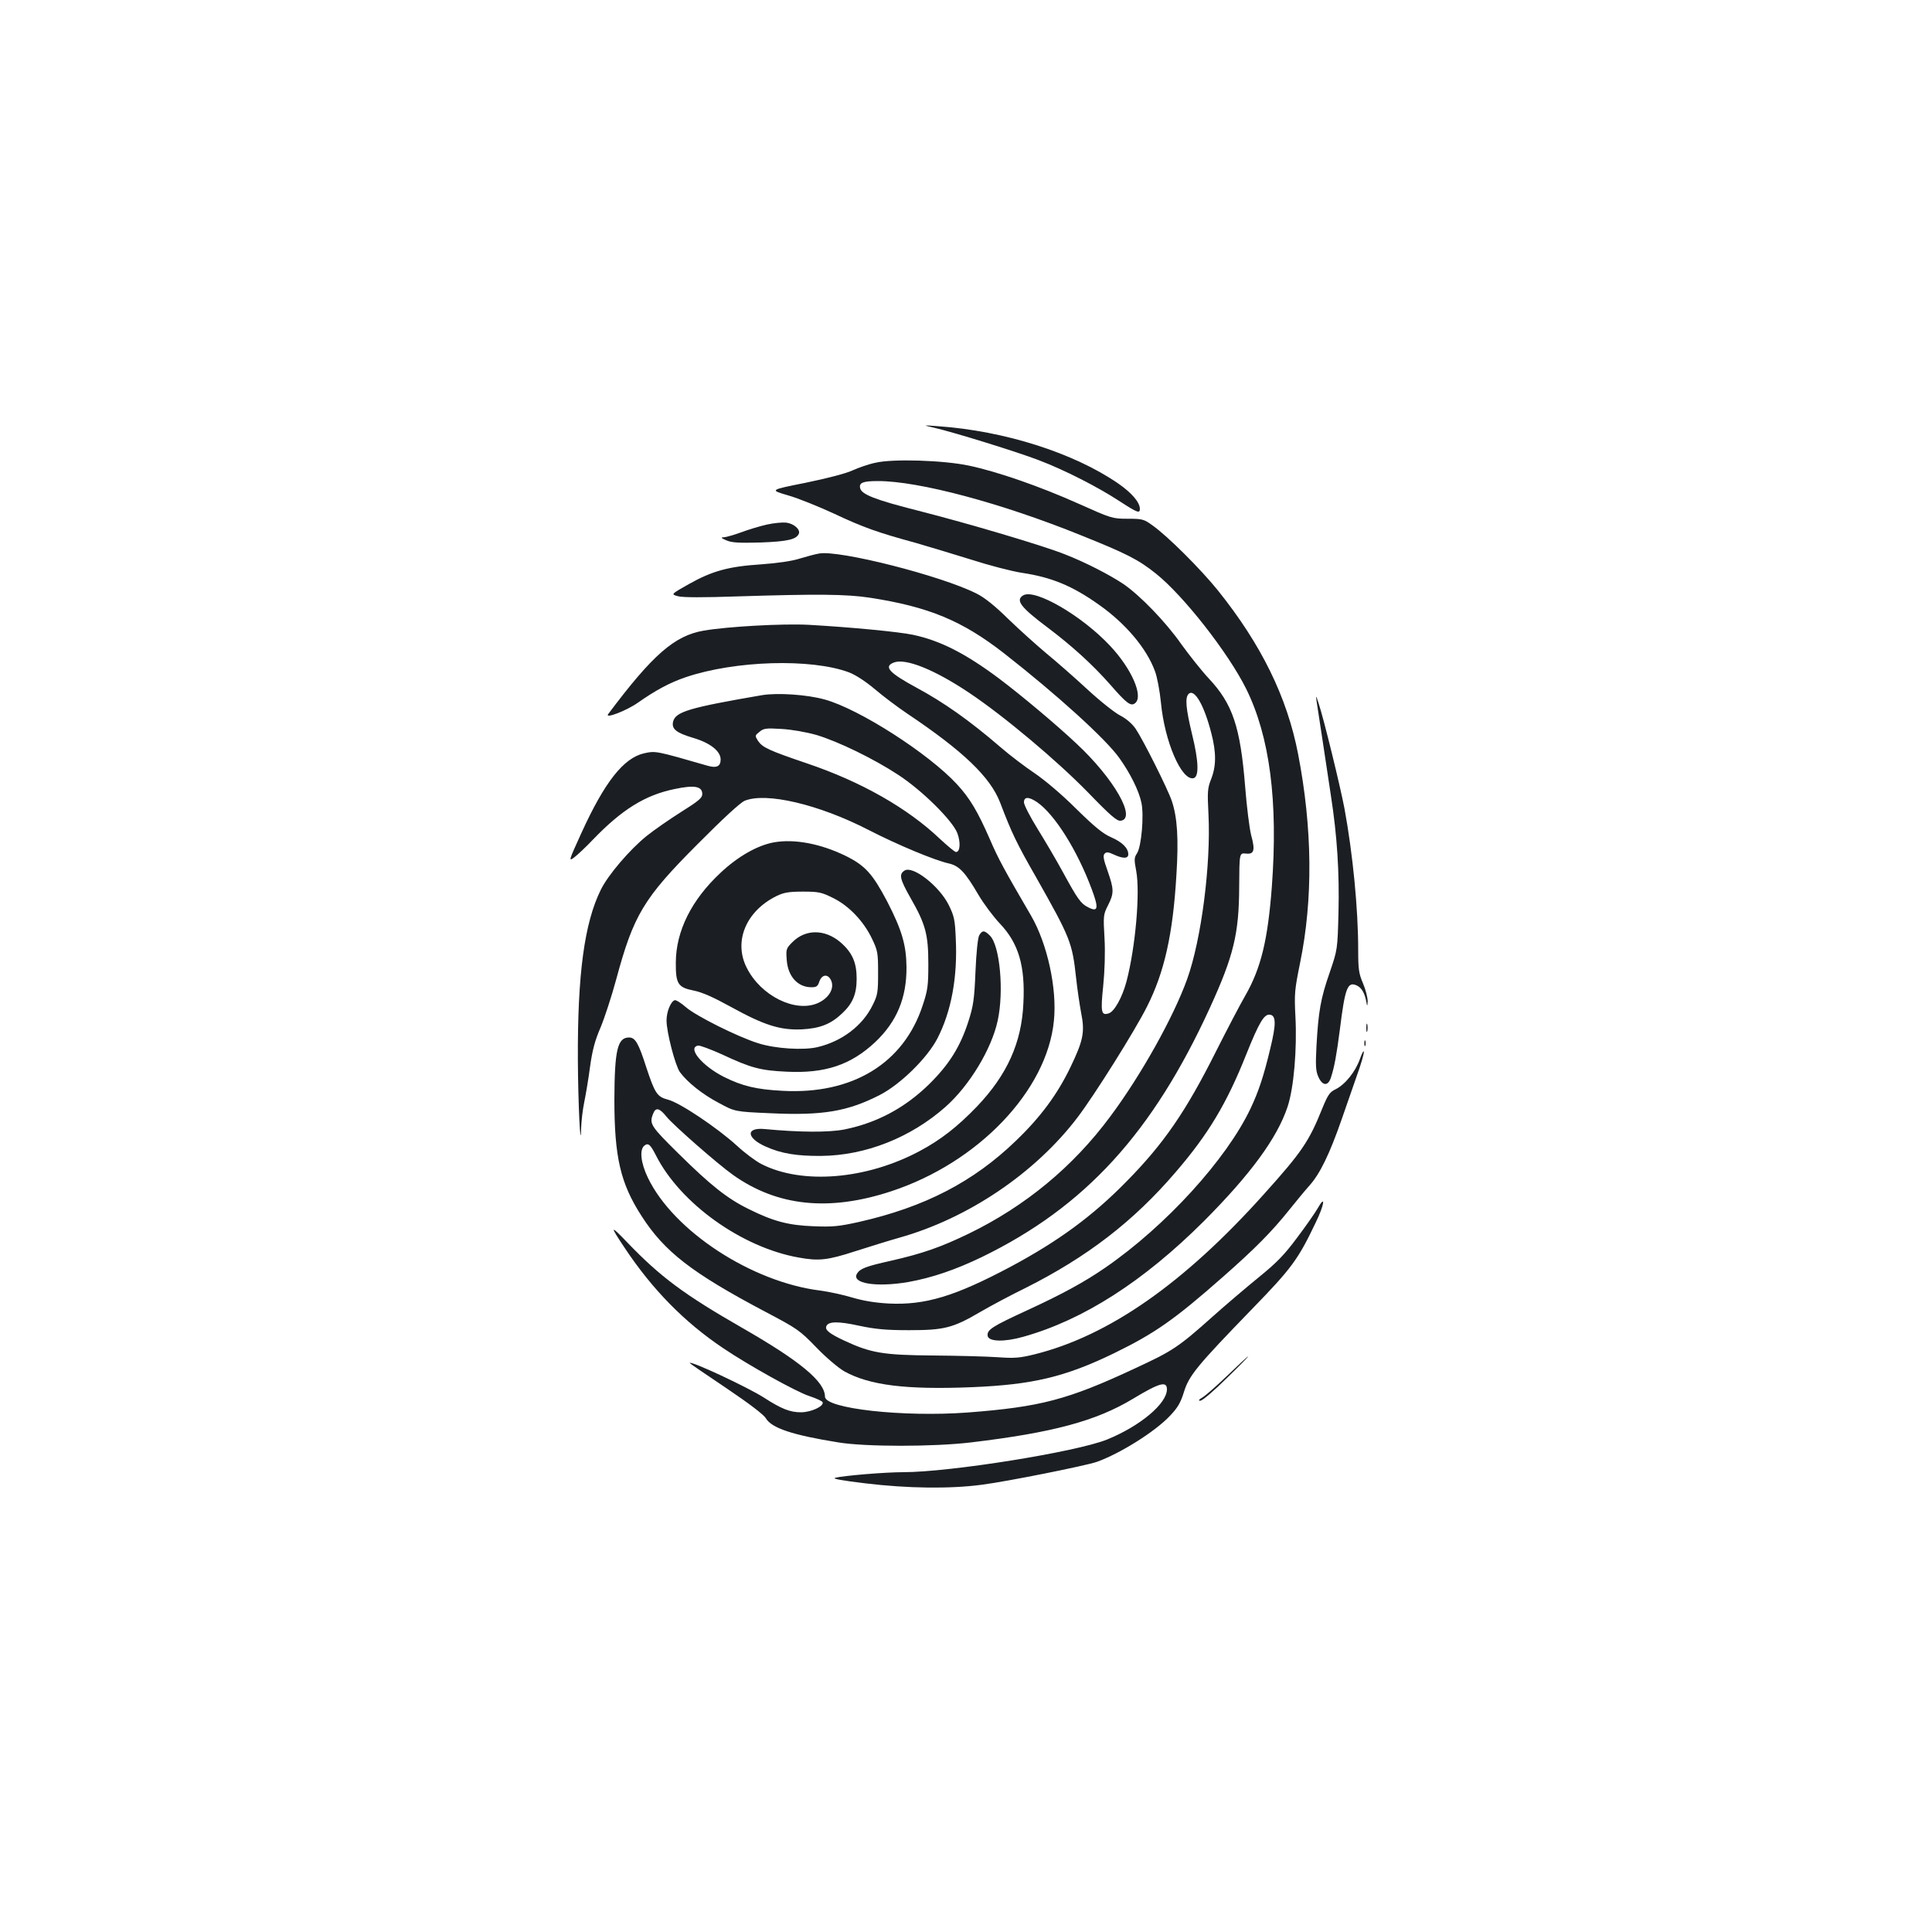 <?xml version="1.0" standalone="no"?>
<!DOCTYPE svg PUBLIC "-//W3C//DTD SVG 20010904//EN"
 "http://www.w3.org/TR/2001/REC-SVG-20010904/DTD/svg10.dtd">
<svg version="1.0" xmlns="http://www.w3.org/2000/svg"
 width="1000pt" height="1000pt" viewBox="0 0 1000 1000"
 preserveAspectRatio="xMidYMid meet">
<g transform="translate(0,1000) scale(0.1,-0.1)"
fill="#1b1f23" stroke="none">
<path d="M4835 7786 c105 -24 433 -126 542 -168 134 -51 304 -138 416 -211 94
-61 107 -66 107 -41 0 34 -42 83 -113 132 -230 158 -588 272 -932 296 -80 6
-80 6 -20 -8z"/>
<path d="M4532 7605 c-35 -7 -89 -26 -120 -40 -34 -16 -132 -41 -243 -64 -186
-37 -186 -37 -90 -65 53 -15 161 -59 241 -96 149 -70 222 -96 420 -150 63 -18
191 -57 285 -86 93 -30 212 -61 265 -69 153 -23 260 -67 398 -165 138 -97 247
-226 290 -344 11 -28 25 -102 31 -163 19 -201 106 -403 168 -391 30 6 28 86
-7 228 -32 133 -37 189 -18 208 30 30 81 -58 118 -204 26 -100 25 -170 -1
-236 -19 -48 -20 -65 -14 -183 13 -261 -37 -648 -110 -852 -71 -198 -240 -500
-399 -713 -192 -259 -439 -463 -731 -605 -147 -71 -239 -103 -405 -141 -126
-28 -158 -40 -174 -66 -31 -51 98 -72 264 -44 123 22 244 63 383 130 534 260
883 642 1180 1291 123 269 150 383 151 625 1 175 1 175 34 172 43 -5 50 15 28
95 -9 35 -23 148 -31 250 -25 310 -64 429 -189 562 -39 42 -102 122 -141 176
-81 116 -214 253 -300 312 -72 48 -196 112 -301 153 -111 45 -507 162 -759
226 -225 57 -297 85 -303 118 -6 28 15 36 93 36 210 0 636 -113 1051 -281 234
-94 296 -125 387 -198 142 -113 374 -409 467 -596 122 -247 166 -580 133
-1025 -21 -276 -56 -422 -139 -566 -25 -43 -93 -173 -151 -288 -154 -307 -268
-474 -461 -670 -176 -180 -355 -311 -602 -443 -288 -153 -441 -199 -630 -190
-72 4 -131 14 -189 31 -46 14 -120 30 -165 36 -356 44 -761 309 -893 585 -36
75 -44 144 -18 165 20 16 31 7 60 -50 126 -249 445 -477 739 -529 104 -19 149
-14 294 33 75 24 178 56 228 70 355 100 702 334 921 622 87 114 298 450 360
574 90 178 134 375 152 680 12 189 5 299 -24 385 -22 64 -149 317 -187 373
-18 26 -48 52 -79 68 -28 14 -105 75 -172 137 -67 62 -162 145 -212 186 -49
41 -137 120 -195 176 -70 69 -125 113 -166 133 -182 92 -710 226 -814 207 -19
-3 -64 -15 -100 -26 -40 -13 -116 -24 -200 -30 -169 -11 -253 -34 -374 -102
-94 -53 -94 -53 -57 -63 24 -7 132 -7 306 -1 414 13 566 12 689 -7 304 -47
476 -119 691 -286 274 -214 530 -446 599 -544 57 -80 101 -169 114 -231 14
-66 0 -227 -23 -262 -15 -22 -15 -33 -4 -91 21 -112 -4 -395 -50 -571 -22 -83
-63 -157 -92 -166 -39 -13 -43 6 -29 140 8 79 11 173 7 248 -7 117 -6 124 18
171 32 63 31 83 -2 178 -22 61 -25 80 -15 90 9 9 19 8 47 -5 47 -22 75 -22 75
1 0 32 -31 63 -88 88 -44 19 -86 54 -182 148 -74 74 -162 148 -215 184 -49 33
-130 94 -178 136 -158 136 -291 230 -432 306 -144 78 -173 110 -118 131 61 23
210 -37 388 -156 180 -120 456 -352 616 -516 119 -123 151 -150 170 -147 83
11 -35 218 -228 398 -105 99 -284 249 -402 338 -174 130 -304 196 -444 226
-74 16 -328 40 -542 52 -135 7 -420 -9 -542 -30 -152 -26 -265 -125 -495 -432
-20 -27 96 18 154 59 91 64 165 104 248 132 254 86 648 98 844 25 36 -14 85
-46 134 -87 42 -36 118 -93 167 -126 291 -195 431 -329 482 -462 59 -155 84
-208 186 -386 178 -315 187 -338 207 -522 6 -56 18 -137 26 -180 20 -99 11
-143 -56 -282 -67 -139 -154 -257 -280 -378 -221 -214 -474 -345 -815 -422
-104 -23 -135 -26 -235 -22 -131 5 -208 26 -335 89 -110 54 -196 122 -362 286
-145 143 -153 155 -133 206 13 36 33 32 69 -13 34 -43 268 -248 346 -303 229
-162 496 -190 818 -84 450 148 807 521 842 883 17 166 -34 398 -118 543 -140
240 -170 295 -213 395 -64 146 -103 212 -171 286 -148 160 -506 389 -683 438
-92 26 -245 36 -325 23 -379 -65 -448 -86 -461 -137 -9 -38 16 -58 103 -84 89
-26 143 -69 143 -112 0 -36 -21 -46 -69 -32 -267 77 -267 77 -327 64 -106 -24
-204 -148 -324 -411 -67 -147 -68 -150 -38 -128 17 13 61 54 97 92 149 155
270 231 423 262 103 22 143 14 143 -26 0 -20 -19 -36 -110 -93 -60 -38 -141
-94 -178 -124 -87 -70 -200 -202 -237 -278 -85 -171 -121 -436 -119 -880 1
-224 14 -490 17 -355 1 36 8 97 16 135 8 39 22 121 30 183 12 86 25 136 55
205 21 51 57 161 80 246 90 334 141 421 423 703 127 128 220 214 242 223 110
46 384 -18 642 -151 154 -79 340 -156 414 -173 54 -12 85 -44 154 -162 27 -46
77 -113 111 -149 97 -102 132 -219 122 -413 -9 -204 -84 -370 -240 -534 -101
-105 -188 -173 -297 -231 -275 -147 -608 -175 -819 -67 -28 14 -86 57 -128 96
-101 92 -295 222 -355 237 -57 15 -68 32 -113 168 -40 125 -57 154 -89 154
-60 0 -75 -65 -76 -321 0 -297 31 -433 140 -602 119 -186 262 -296 640 -496
167 -88 179 -96 265 -185 51 -53 114 -106 145 -124 130 -72 318 -96 662 -82
313 13 481 53 733 175 213 104 313 174 565 396 167 147 253 234 345 349 32 40
78 96 103 124 54 60 104 163 166 341 25 72 61 175 80 230 20 55 36 109 35 120
0 11 -9 -5 -20 -36 -23 -66 -77 -133 -126 -157 -30 -14 -40 -29 -68 -97 -69
-172 -105 -226 -302 -445 -414 -462 -803 -734 -1188 -830 -77 -19 -104 -21
-190 -15 -55 4 -206 8 -335 9 -259 2 -323 13 -460 77 -75 35 -101 55 -93 74 9
26 61 27 170 3 85 -18 140 -23 258 -23 182 0 227 11 370 95 55 32 160 88 234
124 318 160 558 344 777 600 167 194 263 353 364 607 67 167 93 211 123 207
32 -4 33 -48 2 -175 -33 -139 -60 -221 -101 -308 -124 -264 -440 -611 -754
-827 -106 -73 -219 -135 -401 -219 -185 -85 -211 -102 -207 -133 4 -31 87 -33
185 -5 310 87 621 286 934 598 242 243 379 430 433 591 33 98 50 301 41 470
-6 116 -4 137 24 275 68 331 64 699 -10 1082 -57 295 -191 568 -416 848 -87
108 -259 280 -337 335 -45 33 -53 35 -129 35 -80 0 -85 2 -257 79 -199 89
-418 165 -565 196 -133 28 -393 36 -483 15z m-307 -1409 c112 -33 299 -124
425 -207 124 -81 280 -236 305 -301 18 -48 15 -98 -7 -98 -6 0 -43 31 -83 68
-167 159 -408 296 -686 390 -203 69 -232 83 -256 118 -16 26 -16 27 8 46 21
18 34 20 114 15 53 -3 127 -16 180 -31z m1143 -348 c91 -63 208 -249 283 -451
37 -99 33 -120 -19 -93 -38 19 -54 42 -130 181 -33 61 -92 161 -131 224 -39
63 -71 125 -71 138 0 30 25 30 68 1z"/>
<path d="M3970 7285 c-36 -8 -96 -26 -133 -40 -38 -14 -78 -25 -90 -26 -18 0
-15 -4 13 -16 28 -12 64 -14 175 -11 141 5 188 16 200 46 8 22 -26 52 -66 57
-19 2 -63 -2 -99 -10z"/>
<path d="M5297 6919 c-43 -25 -15 -62 128 -169 127 -96 231 -191 321 -293 86
-99 108 -115 130 -96 43 36 -19 178 -130 296 -146 156 -387 296 -449 262z"/>
<path d="M6815 6368 c7 -45 49 -320 74 -488 32 -206 44 -396 39 -602 -5 -193
-5 -193 -46 -313 -46 -132 -58 -199 -68 -380 -5 -98 -4 -127 9 -157 21 -49 51
-52 66 -5 18 55 29 117 46 247 27 219 40 251 88 229 26 -12 42 -42 50 -89 3
-20 5 -19 6 8 0 18 -10 59 -24 92 -22 51 -25 74 -25 172 0 215 -28 499 -71
733 -22 116 -108 468 -134 545 -14 43 -15 43 -10 8z"/>
<path d="M4006 5640 c-85 -15 -187 -73 -277 -158 -150 -140 -230 -301 -231
-463 -1 -111 11 -130 92 -146 45 -9 103 -35 192 -84 172 -95 256 -122 368
-117 94 5 150 27 208 82 56 52 76 101 76 181 0 84 -23 135 -84 188 -80 68
-180 69 -248 1 -33 -33 -34 -37 -30 -92 6 -86 57 -142 128 -142 26 0 33 5 41
30 14 38 45 40 61 5 18 -41 -11 -91 -69 -117 -116 -51 -295 37 -368 183 -69
136 -4 293 154 371 37 18 63 23 136 23 82 0 97 -3 157 -33 82 -40 159 -121
202 -212 29 -60 31 -73 31 -175 0 -100 -2 -115 -28 -167 -52 -107 -159 -188
-286 -218 -73 -17 -218 -8 -306 20 -106 33 -324 142 -375 187 -25 22 -51 38
-58 36 -21 -8 -42 -60 -42 -105 0 -61 45 -233 69 -267 38 -52 116 -115 202
-160 83 -45 83 -45 264 -53 274 -13 402 9 570 95 106 55 244 190 297 292 72
140 105 317 95 518 -4 95 -8 115 -36 172 -49 99 -186 206 -229 179 -30 -19
-25 -43 31 -142 78 -136 92 -189 92 -342 0 -111 -3 -135 -29 -213 -98 -301
-364 -463 -726 -443 -134 7 -207 24 -303 72 -113 57 -191 151 -134 162 9 2 65
-19 125 -46 149 -70 200 -83 333 -89 200 -10 333 35 459 153 112 106 163 229
162 388 -1 114 -24 193 -100 340 -76 144 -114 186 -215 236 -129 63 -265 89
-371 70z"/>
<path d="M5068 5158 c-7 -14 -15 -91 -19 -188 -6 -144 -11 -177 -37 -258 -42
-130 -99 -221 -201 -322 -126 -124 -272 -202 -440 -236 -82 -16 -232 -15 -412
2 -100 10 -97 -46 5 -91 80 -36 162 -49 286 -48 229 2 463 94 644 254 123 109
238 298 270 446 33 150 12 388 -40 440 -29 29 -40 29 -56 1z"/>
<path d="M7072 4680 c0 -19 2 -27 5 -17 2 9 2 25 0 35 -3 9 -5 1 -5 -18z"/>
<path d="M7062 4600 c0 -14 2 -19 5 -12 2 6 2 18 0 25 -3 6 -5 1 -5 -13z"/>
<path d="M6821 3747 c-13 -23 -61 -92 -107 -153 -67 -90 -106 -130 -201 -207
-65 -53 -172 -144 -238 -203 -177 -158 -205 -176 -401 -267 -347 -162 -488
-199 -864 -228 -335 -25 -740 20 -740 82 0 77 -127 183 -425 354 -305 175
-426 265 -599 445 -89 93 -91 88 -12 -30 143 -215 309 -384 509 -518 130 -88
380 -227 446 -248 36 -12 67 -26 69 -32 7 -21 -60 -52 -113 -52 -56 0 -101 18
-191 76 -84 54 -384 194 -384 179 0 -2 85 -60 188 -129 120 -81 195 -138 206
-157 30 -51 139 -87 376 -125 141 -23 491 -23 685 0 426 51 649 111 841 227
136 82 174 92 174 48 0 -74 -138 -190 -310 -260 -158 -64 -813 -169 -1055
-169 -95 0 -310 -18 -352 -29 -17 -5 34 -14 158 -29 217 -26 435 -29 601 -7
132 17 535 98 594 118 121 43 303 157 380 239 40 42 55 68 72 123 26 85 68
136 353 430 205 211 238 256 329 447 45 92 53 149 11 75z"/>
<path d="M6357 2884 c-55 -53 -113 -104 -130 -115 -23 -14 -27 -19 -14 -19 11
0 71 52 135 115 65 63 115 114 112 114 -3 0 -49 -43 -103 -95z"/>
</g>
</svg>
